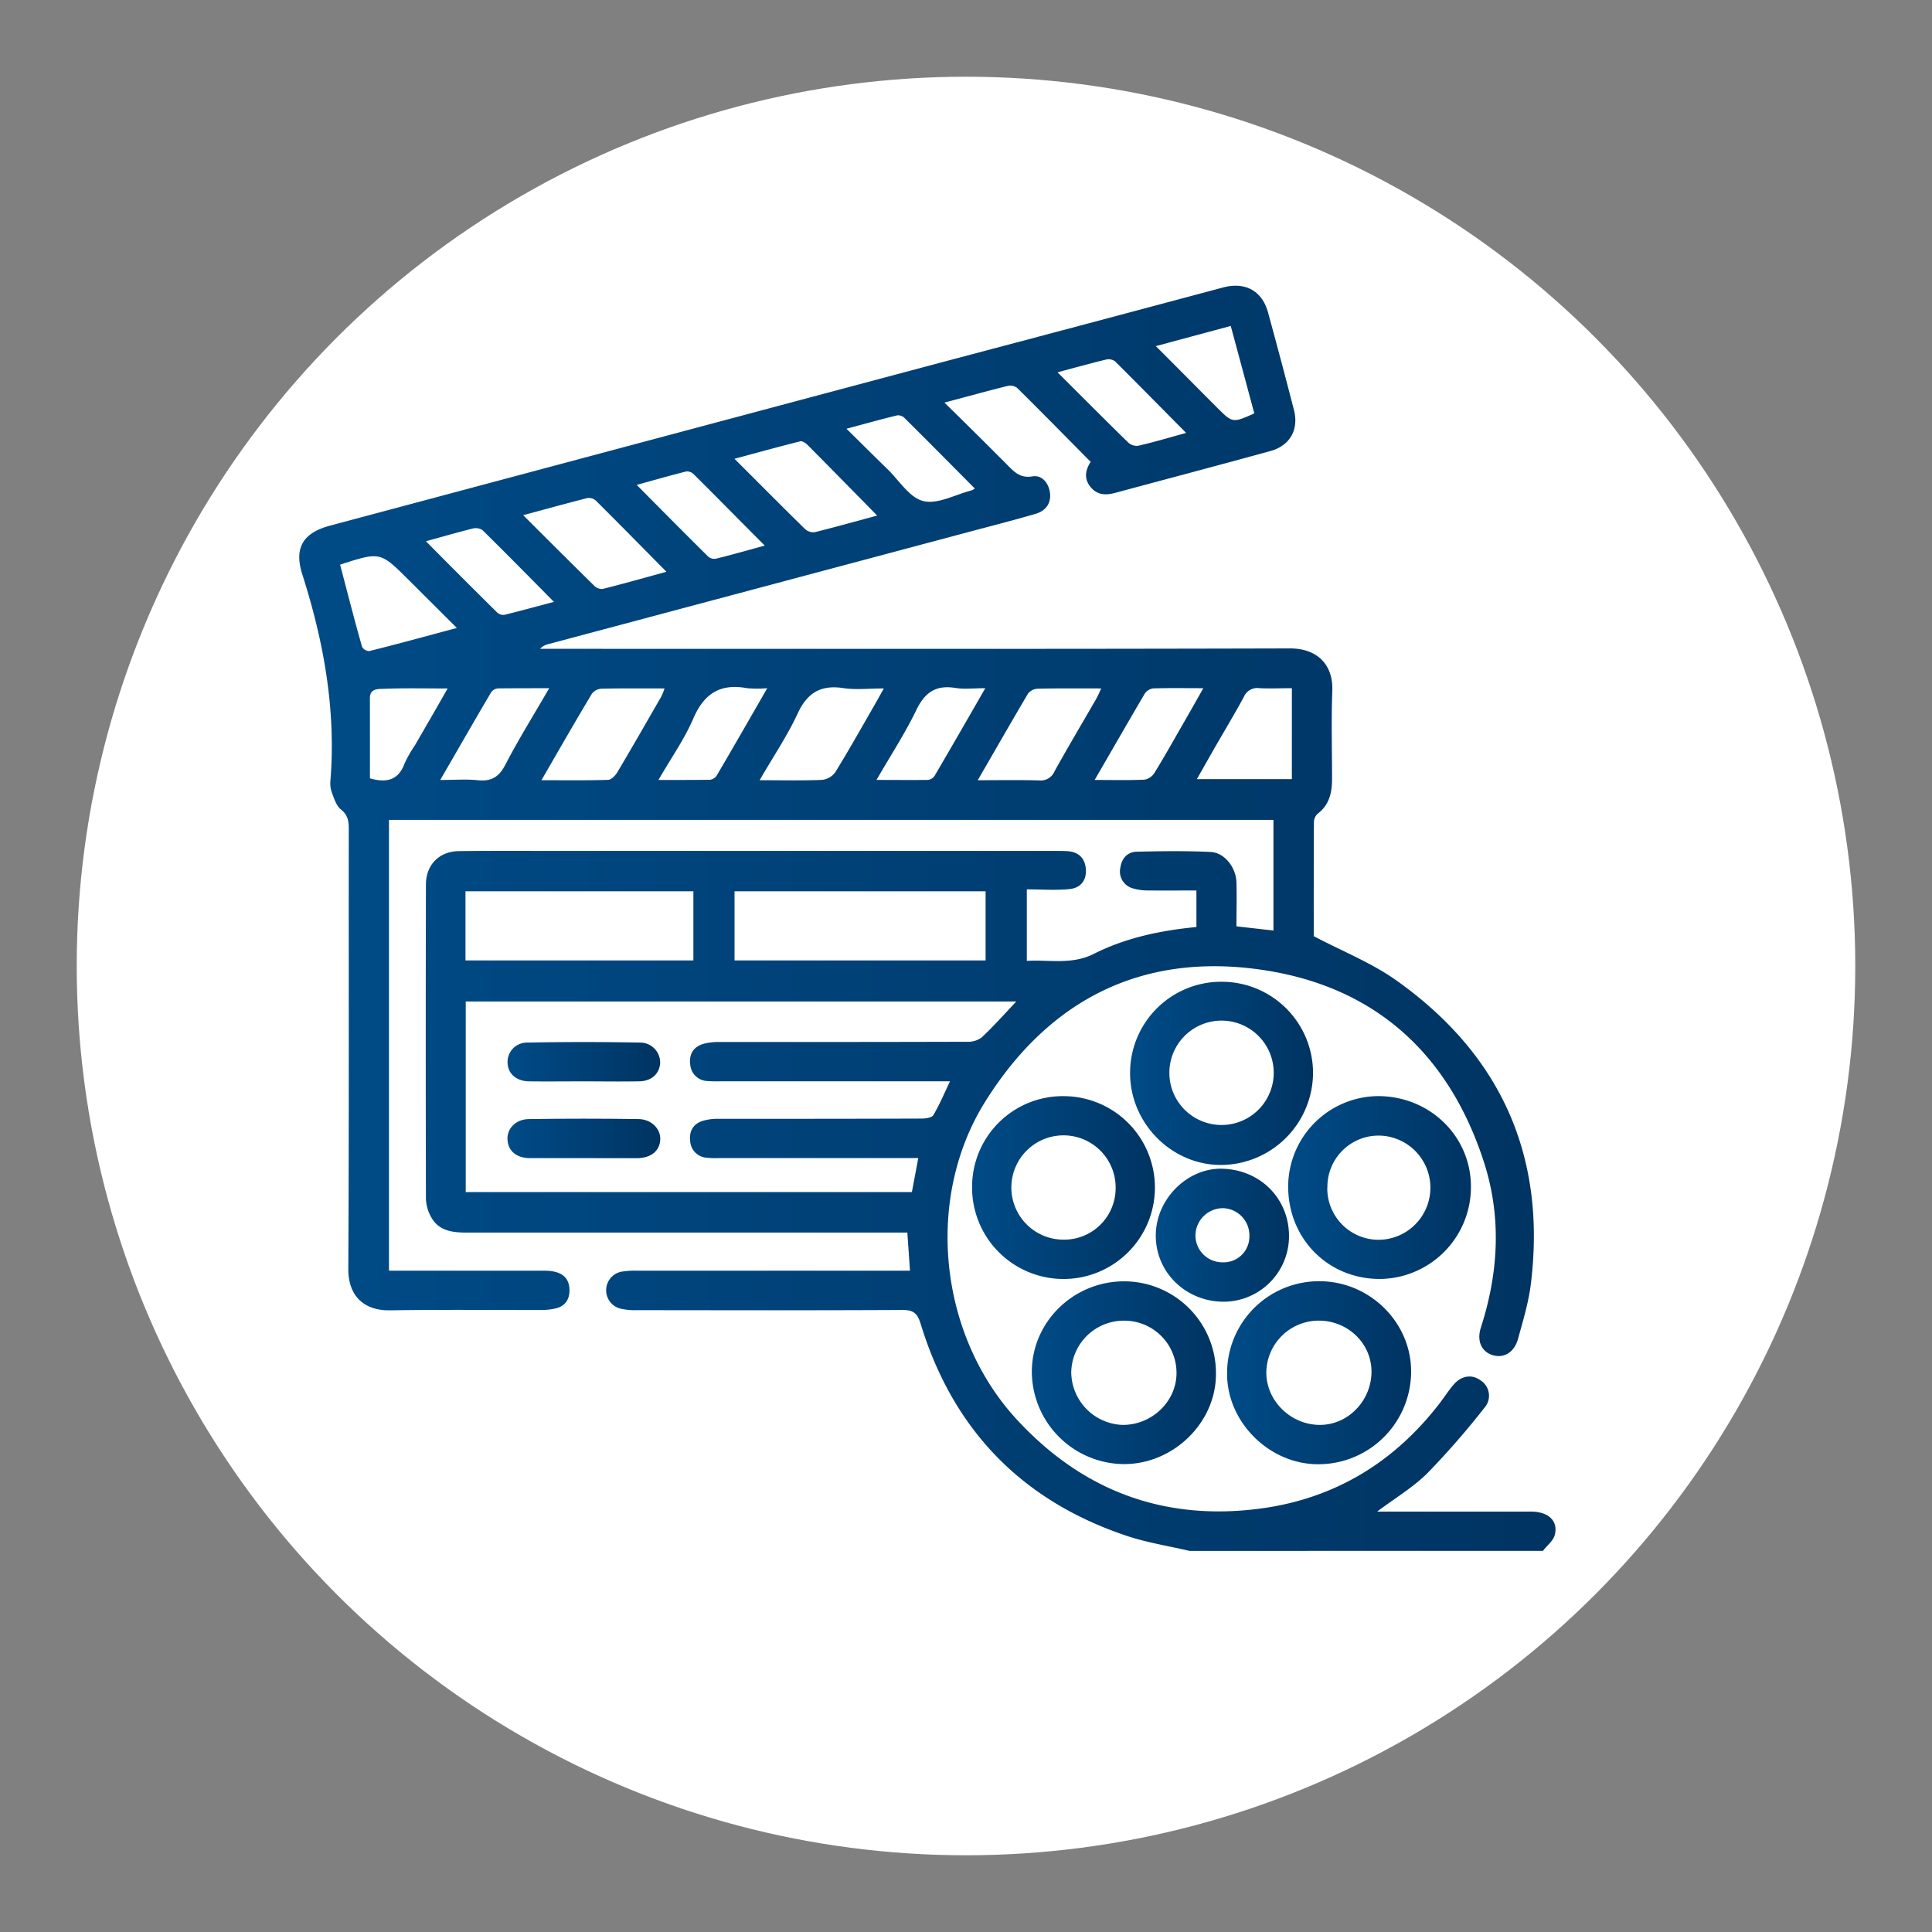 <svg id="Capa_1" data-name="Capa 1" xmlns="http://www.w3.org/2000/svg" xmlns:xlink="http://www.w3.org/1999/xlink" viewBox="0 0 543.14 543.14"><rect x="0" y="0" width="543.14" height="543.14" fill="#808080" stroke="none"/><defs><style>.cls-1{fill:#fff;}.cls-2{fill:url(#Degradado_sin_nombre_4);}.cls-3{fill:url(#Degradado_sin_nombre_4-2);}.cls-4{fill:url(#Degradado_sin_nombre_4-3);}.cls-5{fill:url(#Degradado_sin_nombre_4-4);}.cls-6{fill:url(#Degradado_sin_nombre_4-5);}.cls-7{fill:url(#Degradado_sin_nombre_4-6);}.cls-8{fill:url(#Degradado_sin_nombre_4-7);}.cls-9{fill:url(#Degradado_sin_nombre_4-8);}.cls-10{fill:url(#Degradado_sin_nombre_4-9);}</style><linearGradient id="Degradado_sin_nombre_4" x1="84.1" y1="258.16" x2="437.29" y2="258.16" gradientUnits="userSpaceOnUse"><stop offset="0" stop-color="#004b87"/><stop offset="1" stop-color="#003462"/></linearGradient><linearGradient id="Degradado_sin_nombre_4-2" x1="273.28" y1="333.86" x2="324.66" y2="333.86" xlink:href="#Degradado_sin_nombre_4"/><linearGradient id="Degradado_sin_nombre_4-3" x1="362.14" y1="333.85" x2="413.56" y2="333.85" xlink:href="#Degradado_sin_nombre_4"/><linearGradient id="Degradado_sin_nombre_4-4" x1="344.97" y1="385.92" x2="396.7" y2="385.92" xlink:href="#Degradado_sin_nombre_4"/><linearGradient id="Degradado_sin_nombre_4-5" x1="290.12" y1="385.93" x2="341.84" y2="385.93" xlink:href="#Degradado_sin_nombre_4"/><linearGradient id="Degradado_sin_nombre_4-6" x1="317.7" y1="301.74" x2="369.13" y2="301.74" xlink:href="#Degradado_sin_nombre_4"/><linearGradient id="Degradado_sin_nombre_4-7" x1="324.92" y1="347.25" x2="362.37" y2="347.25" xlink:href="#Degradado_sin_nombre_4"/><linearGradient id="Degradado_sin_nombre_4-8" x1="142.66" y1="298.5" x2="185.56" y2="298.5" xlink:href="#Degradado_sin_nombre_4"/><linearGradient id="Degradado_sin_nombre_4-9" x1="142.66" y1="320.03" x2="185.57" y2="320.03" xlink:href="#Degradado_sin_nombre_4"/></defs><circle class="cls-1" cx="271.57" cy="271.57" r="250"/><path class="cls-2" d="M334.39,436c-5.91-1.39-12-2.33-17.7-4.25-29.51-9.89-48.82-29.91-57.89-59.65-.93-3-2.11-3.85-5.16-3.83-24.9.13-49.79.08-74.69.05a17.08,17.08,0,0,1-4.8-.5,5.33,5.33,0,0,1,.51-10.31,24,24,0,0,1,4.49-.28q36.14,0,72.26,0h4.41c-.25-3.69-.48-7-.74-10.72h-4.19q-59.92,0-119.85,0c-4.17,0-7.95-.6-10-4.66a11.29,11.29,0,0,1-1.3-4.9q-.11-44.12,0-88.24c0-5.59,3.71-9.38,9.31-9.44,10-.12,19.91-.05,29.87-.05H296.08c1.27,0,2.54,0,3.82.05,3.05.17,5,1.69,5.34,4.81s-1.21,5.51-4.52,5.86c-3.88.4-7.83.09-12.05.09v20.1c6.33-.38,12.64,1.17,18.89-2,8.93-4.49,18.66-6.54,28.79-7.52V250.33c-4.39,0-8.85.06-13.31,0a14.91,14.91,0,0,1-4.77-.65,4.91,4.91,0,0,1-3.3-5.8c.39-2.58,2-4.38,4.56-4.44,6.94-.16,13.9-.26,20.83.07,3.88.18,7.12,4.35,7.24,8.52s0,8.07,0,12.39L358,261.6V230.5H109.35V357.23h4.12c13.2,0,26.41,0,39.61,0,4.53,0,6.78,1.7,7,5,.17,2.91-1.07,5-4,5.63a18.3,18.3,0,0,1-4.12.42c-14.12,0-28.25-.13-42.38.09-6.72.1-11.7-3.53-11.66-11.67.22-41.23.09-82.45.13-123.68,0-2.17-.25-3.88-2.17-5.43-1.3-1-1.91-3-2.57-4.72a8,8,0,0,1-.42-3.41c1.61-19.9-1.87-39.07-7.89-57.95-2.41-7.53.22-11.72,7.78-13.74q87.45-23.37,174.9-46.7Q305.77,91,343.9,80.8c6.2-1.64,10.92,1,12.57,7q3.75,13.69,7.29,27.43c1.42,5.47-1.05,10-6.53,11.55-14.56,4-29.18,7.87-43.77,11.79-2.49.67-4.83.66-6.7-1.46-2.08-2.36-1.72-4.84-.14-7.27-6.94-7-13.74-13.94-20.65-20.77a3.29,3.29,0,0,0-2.7-.57c-5.71,1.41-11.38,3-17.77,4.68,3.08,3,5.85,5.74,8.6,8.46s5.74,5.72,8.61,8.58c2.09,2.08,3.81,4.34,7.56,3.7,2.63-.44,4.48,1.81,4.88,4.47.47,3.07-1.18,5.23-4,6.06-6.42,1.88-12.91,3.52-19.37,5.25L154.05,181.11a4.41,4.41,0,0,0-2.22,1.29h3.82c69,0,138,.08,207.05-.11,7.42,0,12.13,4.38,11.85,11.91-.31,8.21-.08,16.44-.07,24.66,0,3.84-.69,7.34-4,9.86a3.29,3.29,0,0,0-1.1,2.33c-.07,11-.05,22-.05,32.13,8.14,4.29,16.33,7.53,23.3,12.49,29.32,20.85,42.15,49.38,37.74,85.27-.64,5.22-2.21,10.36-3.61,15.46-1.08,3.9-4.1,5.58-7.3,4.51-3-1-4.34-4-3.14-7.7,5-15.51,5.85-31.2.79-46.72-9.73-29.86-30.05-48.72-61.15-53.66-34.1-5.42-60.76,7.72-79,36.89-17.08,27.33-13,65.58,8.84,89.29,18.49,20.08,41.39,28.65,68.39,25.11,20.75-2.72,37.58-12.84,50.42-29.47,1.34-1.73,2.53-3.6,3.94-5.28,2.25-2.66,5.2-3.11,7.67-1.31a5.1,5.1,0,0,1,1.14,7.65,227.53,227.53,0,0,1-16.14,18.51c-4,3.95-8.95,6.89-14.07,10.73h3.93c13.08,0,26.17,0,39.25,0,4.93,0,7.74,2.56,6.78,6.51-.41,1.68-2.19,3-3.34,4.53Zm-48.7-154.45H130.93v53.57H256.36l1.79-9.55H202.07a23.45,23.45,0,0,1-3.46-.11,4.94,4.94,0,0,1-4.56-4.48c-.38-2.72.64-4.87,3.27-5.8a14.61,14.61,0,0,1,4.76-.65c19,0,38,0,57-.07,1.15,0,2.9-.23,3.33-1,1.73-2.92,3.05-6.09,4.66-9.47H202.36a33.43,33.43,0,0,1-3.47-.08,5,5,0,0,1-4.84-4.57c-.39-2.89.8-5,3.65-5.87a15.79,15.79,0,0,1,4.44-.53c23.27,0,46.54,0,69.81-.07a6.31,6.31,0,0,0,4-1.2C279.23,288.63,282.21,285.25,285.69,281.56ZM206.5,270h70.58V250.57H206.5Zm-75.64,0h64.07V250.57H130.86Zm115.79-125C239.79,138,233.4,131.5,227,125.06c-.52-.52-1.47-1.13-2-1-6.05,1.52-12.06,3.18-18.51,4.92,6.89,6.88,13.3,13.35,19.81,19.73a3.5,3.5,0,0,0,2.71.91C234.72,148.21,240.46,146.6,246.65,144.93Zm-94.39,74.34c6.66,0,12.66.09,18.66-.1.92,0,2.09-1.22,2.65-2.17,4.19-7.05,8.27-14.18,12.36-21.29a18.63,18.63,0,0,0,.89-2.24c-6.14,0-11.92-.06-17.71.07a3.73,3.73,0,0,0-2.72,1.43C161.73,202.8,157.2,210.71,152.26,219.27Zm61.33,0c6.27,0,11.9.14,17.52-.1a5.26,5.26,0,0,0,3.71-2.14c3.82-6.19,7.37-12.54,11-18.84.84-1.44,1.63-2.91,2.65-4.72-4.2,0-7.85.43-11.35-.09-6.51-1-10.31,1.42-13,7.41C221.24,207,217.34,212.78,213.59,219.27Zm61.32,0c6.22,0,11.74-.1,17.25.06a4.2,4.2,0,0,0,4.3-2.57c3.81-6.85,7.81-13.59,11.73-20.38.47-.83.83-1.72,1.4-2.91-6.3,0-12.07-.06-17.84.07A3.75,3.75,0,0,0,289,195C284.38,202.82,279.87,210.71,274.91,219.27ZM147.09,144.83c7,7,13.49,13.48,20,19.87a3,3,0,0,0,2.39.86c5.88-1.48,11.72-3.13,17.88-4.82-6.82-6.89-13.29-13.48-19.84-20a3,3,0,0,0-2.45-.71C159.3,141.5,153.54,143.1,147.09,144.83Zm216.09,48.64c-3.15,0-6.14.14-9.1,0a4.07,4.07,0,0,0-4.39,2.44c-2.65,4.88-5.51,9.63-8.28,14.44-1.64,2.86-3.25,5.73-4.94,8.69h26.71ZM95.61,158.74c2.06,7.8,4,15.47,6.18,23.1a2.37,2.37,0,0,0,2,1.2c8.07-2,16.1-4.22,24.65-6.5l-13.7-13.65C106.88,155.09,106.89,155.09,95.61,158.74ZM297.3,104.67c6.95,6.92,13.38,13.39,19.91,19.77a3.51,3.51,0,0,0,2.73.88c4.44-1,8.82-2.33,13.52-3.61-6.85-6.91-13.4-13.57-20-20.14a3.09,3.09,0,0,0-2.49-.49C306.56,102.14,302.24,103.35,297.3,104.67ZM215,153.38c-7-7-13.45-13.58-20-20.08a2.68,2.68,0,0,0-2.09-.76c-4.51,1.14-9,2.42-13.91,3.78,6.94,7,13.49,13.62,20.11,20.17a2.62,2.62,0,0,0,2.1.58C205.68,156,210.08,154.72,215,153.38Zm-95.27-1.23c6.93,7,13.43,13.52,20,20a2.59,2.59,0,0,0,2,.71c4.56-1.11,9.09-2.36,14-3.65-6.92-7-13.46-13.65-20.11-20.2a3.56,3.56,0,0,0-2.82-.4C128.6,149.67,124.42,150.88,119.76,152.15Zm154.31-14.82c-6.72-6.77-13.21-13.33-19.76-19.83a2.59,2.59,0,0,0-2.05-.73c-4.55,1.11-9.07,2.37-14.26,3.76,4.14,4.08,7.79,7.73,11.5,11.33,3.3,3.2,6.23,8.08,10.11,9,4,1,9-1.84,13.57-3A4.79,4.79,0,0,0,274.07,137.33ZM154.39,193.48c-5.21,0-9.8,0-14.38.05a2.64,2.64,0,0,0-1.91,1.05c-4.72,8-9.36,16.1-14.33,24.69,3.93,0,7.27-.27,10.54.07,3.83.4,6-.92,7.78-4.4C145.79,207.81,150.05,201,154.39,193.48Zm30.72,25.79c5.23,0,9.82,0,14.41-.05a2.68,2.68,0,0,0,1.91-1.1c4.71-8,9.35-16.11,14.27-24.65a35.13,35.13,0,0,1-5.68,0c-7.5-1.39-12.1,1.48-15.13,8.57C192.38,207.86,188.61,213.19,185.11,219.27Zm122.63,0c5.14,0,9.63.12,14.11-.09a4.34,4.34,0,0,0,2.76-2c2.66-4.32,5.15-8.76,7.68-13.16,1.93-3.35,3.83-6.71,6-10.55-5.15,0-9.63-.08-14.11.06a3.46,3.46,0,0,0-2.36,1.48C317.21,202.85,312.68,210.75,307.74,219.27ZM277,193.47c-3.22,0-5.89.34-8.44-.07-5.45-.88-8.56,1.24-10.95,6.2-3.18,6.59-7.22,12.77-11.2,19.66,5.22,0,9.8.05,14.37,0a2.63,2.63,0,0,0,1.93-1.1C267.45,210.09,272.09,202,277,193.47ZM104,218.81c4.84,1.41,8.06.41,9.75-4.2a35.12,35.12,0,0,1,2.91-5.11c3-5.17,6-10.34,9.18-15.95-6.43,0-12.29-.14-18.14.1-1.38.06-3.73-.1-3.71,2.61C104,203.76,104,211.26,104,218.81ZM346,91.64,324.94,97.3c6,6,11.56,11.63,17.16,17.23,4.41,4.41,4.42,4.41,10.52,1.69C350.47,108.21,348.3,100.16,346,91.64Z"/><path class="cls-3" d="M299.17,308.16a25.7,25.7,0,1,1-25.89,25.6A25.5,25.5,0,0,1,299.17,308.16ZM313.64,334A14.66,14.66,0,1,0,298.8,348.5,14.49,14.49,0,0,0,313.64,334Z"/><path class="cls-4" d="M362.14,333.84a25.5,25.5,0,0,1,25-25.69c14.55-.14,26.21,11,26.38,25.14a25.85,25.85,0,0,1-25.34,26.26C373.63,359.7,362.3,348.54,362.14,333.84Zm11,0a14.45,14.45,0,0,0,14.67,14.7,14.65,14.65,0,0,0,.09-29.29A14.4,14.4,0,0,0,373.17,333.79Z"/><path class="cls-5" d="M370.94,360.19c14,0,25.67,11.41,25.76,25.16a26.08,26.08,0,0,1-26.15,26.29c-13.73,0-25.61-11.86-25.58-25.43A25.84,25.84,0,0,1,370.94,360.19Zm0,11.08A14.74,14.74,0,0,0,356,385.86c0,7.92,6.78,14.63,14.92,14.72,7.8.09,14.4-6.47,14.64-14.55S379.16,371.36,370.92,371.27Z"/><path class="cls-6" d="M316.27,360.22a25.83,25.83,0,0,1,25.57,26c.05,13.72-12,25.48-26,25.38a26.1,26.1,0,0,1-25.76-26.34C290.31,371.34,302.05,360.08,316.27,360.22Zm-.11,11.06a14.77,14.77,0,0,0-15,14.52,14.94,14.94,0,0,0,14.44,14.78c8.32.05,15.28-6.74,15.15-14.79A14.67,14.67,0,0,0,316.16,371.28Z"/><path class="cls-7" d="M343.43,276a25.66,25.66,0,0,1,25.7,25.8,26,26,0,0,1-25.58,25.7c-14,.2-25.82-11.6-25.85-25.75A25.61,25.61,0,0,1,343.43,276Zm-14.69,25.53a14.67,14.67,0,1,0,29.34.13,14.67,14.67,0,0,0-29.34-.13Z"/><path class="cls-8" d="M343.3,365.94c-10.58-.4-18.68-8.84-18.37-19.14.3-9.95,9-18.49,18.66-18.24,11.07.28,19.22,8.88,18.77,19.8A18.44,18.44,0,0,1,343.3,365.94Zm.34-11.07a7.24,7.24,0,0,0,7.6-7.29,7.65,7.65,0,0,0-7.46-7.93,7.77,7.77,0,0,0-7.7,7.41A7.56,7.56,0,0,0,343.64,354.87Z"/><path class="cls-9" d="M164,304c-5.09,0-10.17.06-15.25,0-3.64-.05-6-2.18-6.06-5.29a5.44,5.44,0,0,1,5.44-5.61q15.93-.3,31.88,0a5.61,5.61,0,0,1,5.57,5.89c-.26,3-2.53,5-6,5C174.36,304.09,169.16,304,164,304Z"/><path class="cls-10" d="M164.14,325.58c-5.09,0-10.17,0-15.25,0-3.74-.05-6-2-6.22-5.12s2.26-5.8,6-5.86q15.42-.22,30.84,0c3.64.05,6.25,2.77,6.11,5.77-.15,3.18-2.59,5.19-6.53,5.23C174.07,325.62,169.1,325.58,164.14,325.58Z"/></svg>